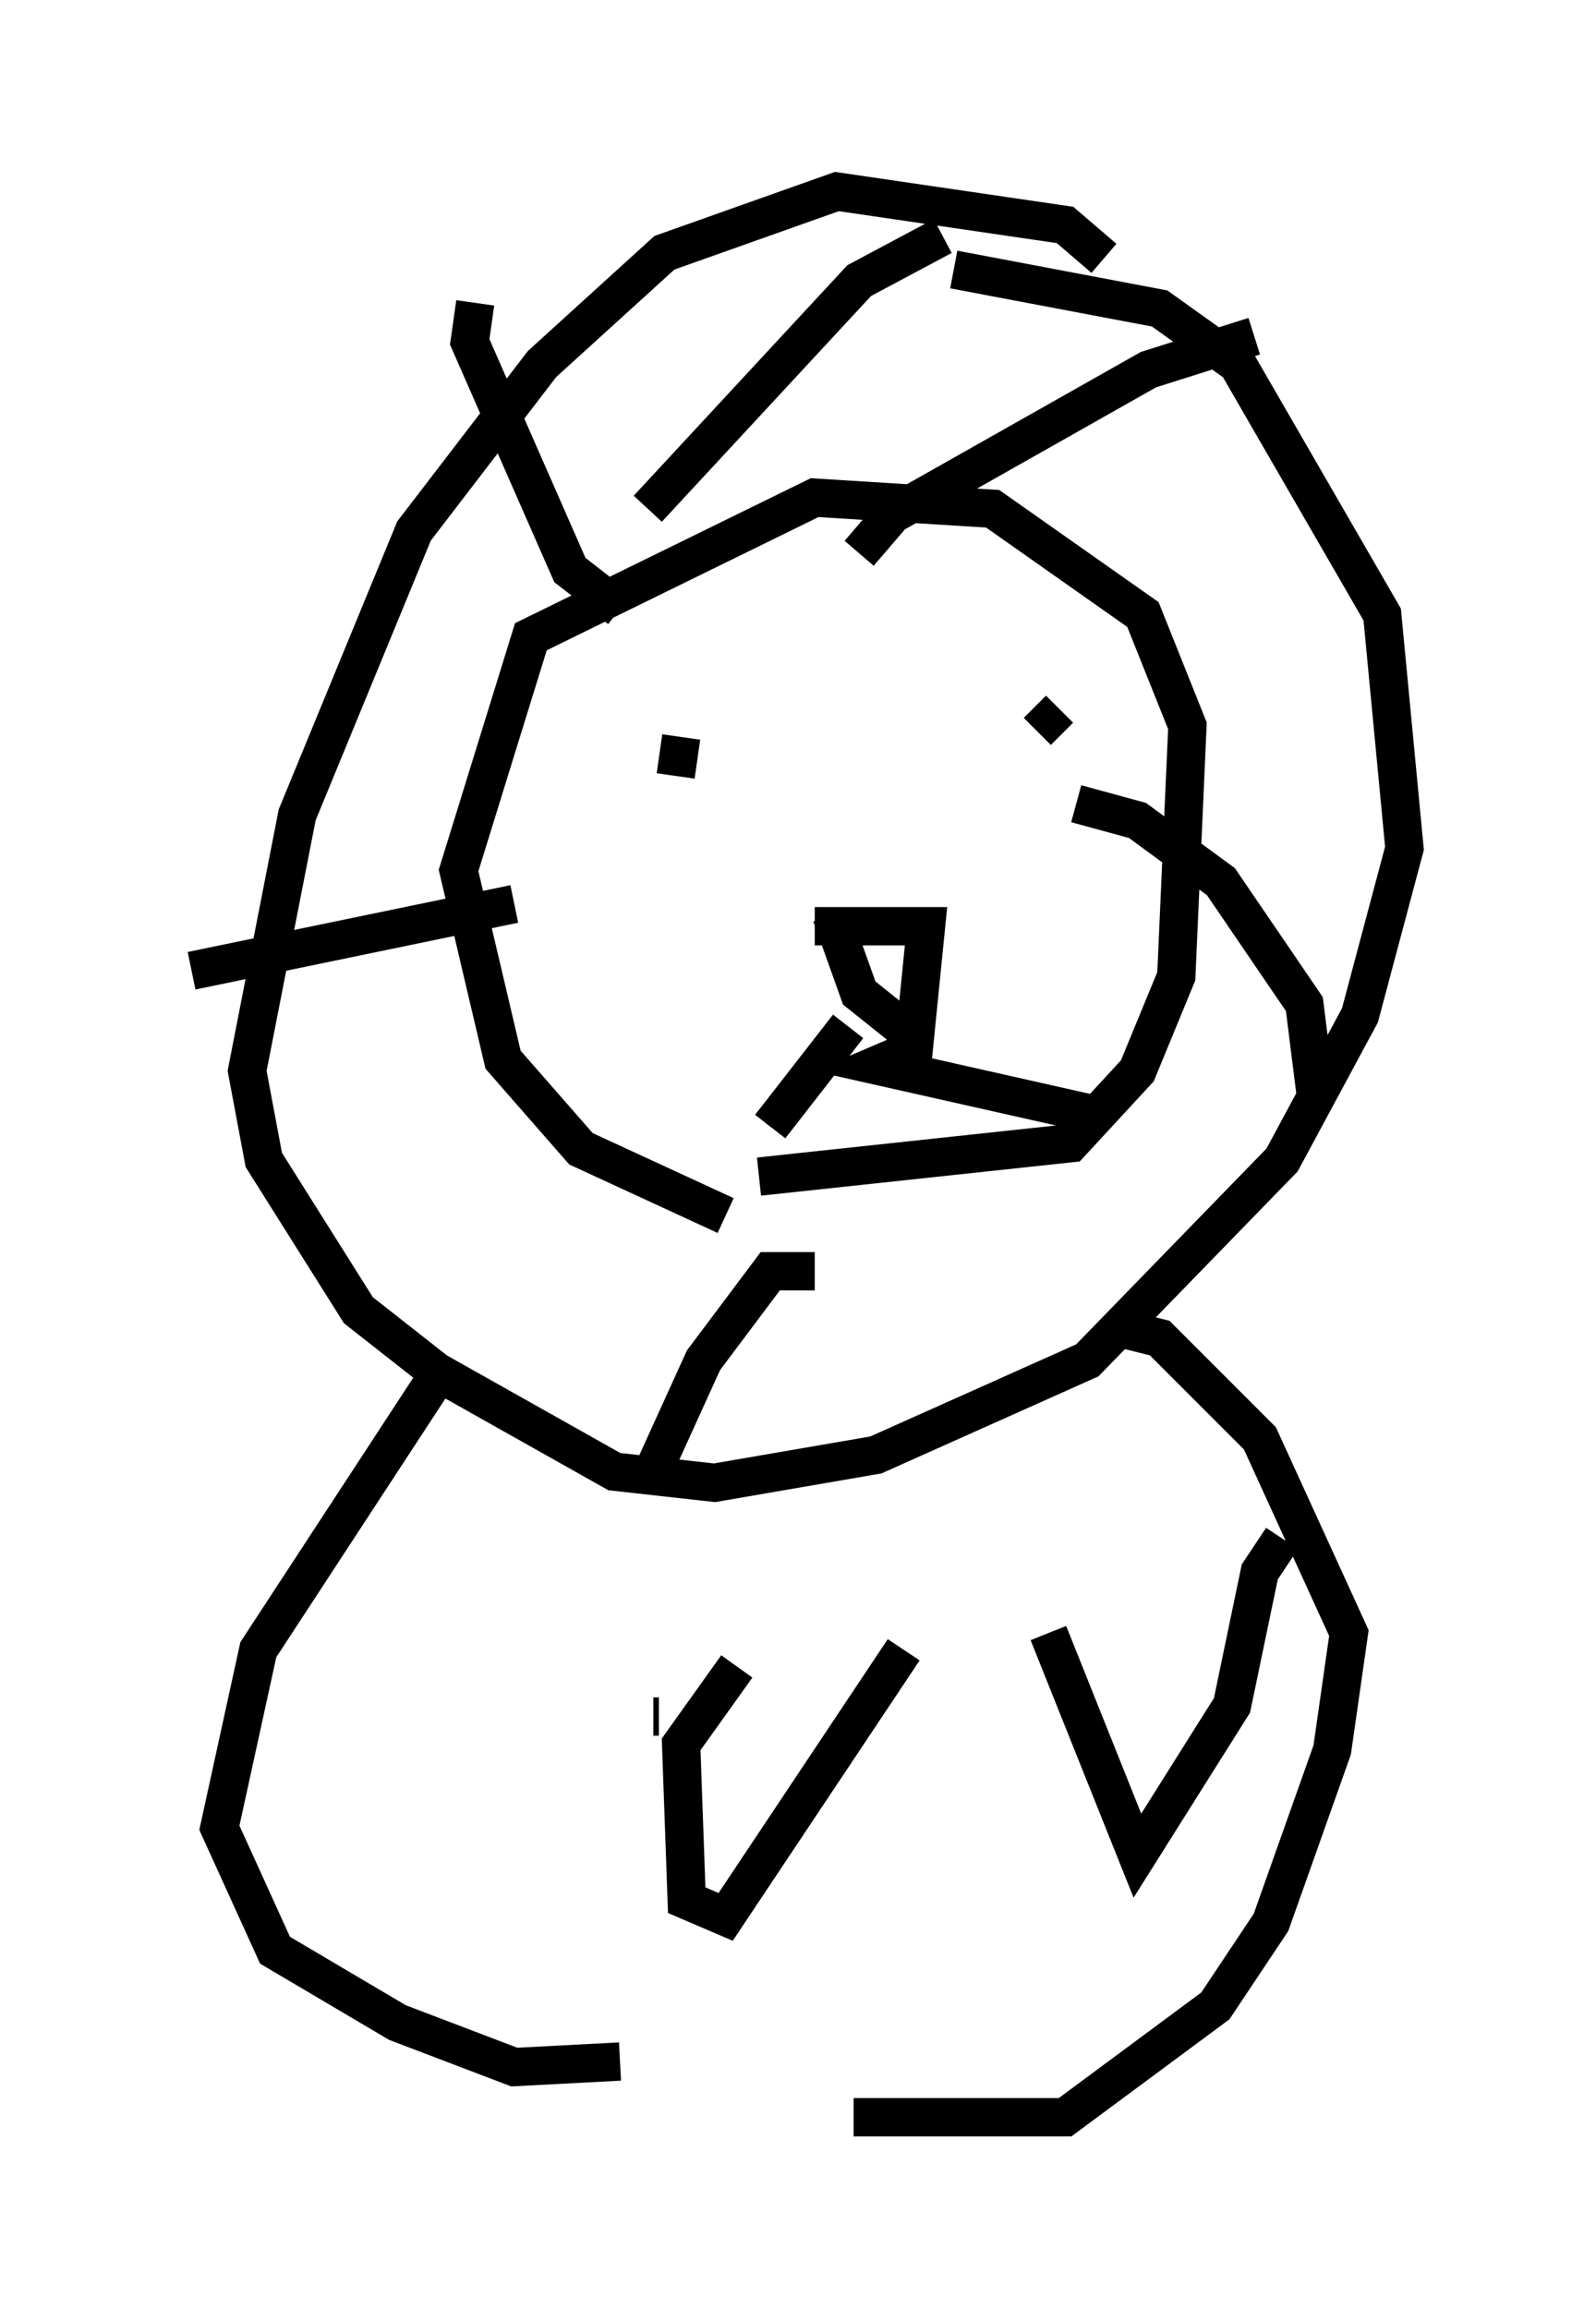 <?xml version="1.0" encoding="utf-8" ?>
<svg baseProfile="full" height="60.257" version="1.1" width="41.665" xmlns="http://www.w3.org/2000/svg" xmlns:ev="http://www.w3.org/2001/xml-events" xmlns:xlink="http://www.w3.org/1999/xlink"><defs /><rect fill="white" height="60.257" width="41.665" x="0" y="0" /><path d="M20.542, 31.145 m-1.598, 0.581 l-3.777, -1.743 -2.034, -2.324 l-1.162, -4.939 1.888, -6.101 l7.408, -3.631 4.648, 0.291 l3.922, 2.76 1.162, 2.905 l-0.291, 6.536 -1.017, 2.469 l-1.743, 1.888 -8.134, 0.872 m9.006, -23.966 l-1.017, -0.872 -5.955, -0.872 l-4.503, 1.598 -3.196, 2.905 l-3.341, 4.358 -3.05, 7.408 l-1.307, 6.682 0.436, 2.324 l2.469, 3.922 2.034, 1.598 l4.648, 2.615 2.615, 0.291 l4.212, -0.726 5.52, -2.469 l5.084, -5.229 2.034, -3.777 l1.162, -4.358 -0.581, -6.101 l-3.777, -6.536 -2.034, -1.453 l-5.374, -1.017 m-8.715, 8.86 l-1.307, -1.017 -2.615, -5.955 l0.145, -1.017 m10.022, 6.536 l0.872, -1.017 6.682, -3.777 l2.76, -0.872 m-15.832, 4.503 l5.52, -5.955 2.179, -1.162 m3.486, 14.816 l1.598, 0.436 2.179, 1.598 l2.179, 3.196 0.291, 2.324 m-13.073, 4.648 l-1.162, 0.0 -1.743, 2.324 l-1.453, 3.196 m-3.486, -15.106 l-8.425, 1.743 m12.492, -4.503 l0.0, 0.0 m10.168, -2.324 l-0.581, 0.581 m-9.296, 0.145 l-0.145, 1.017 m3.631, 3.922 l2.905, 0.0 -0.291, 2.905 l-1.453, -1.162 -0.726, -2.034 m0.436, 2.905 l-2.034, 2.615 m3.777, -2.034 l-1.017, 0.436 5.81, 1.307 m-16.994, 6.391 l-4.939, 7.553 -1.017, 4.648 l1.453, 3.196 3.196, 1.888 l3.05, 1.162 2.76, -0.145 m12.927, -19.173 l1.162, 0.291 2.615, 2.615 l2.324, 5.084 -0.436, 3.05 l-1.598, 4.503 -1.453, 2.179 l-3.922, 2.905 -5.52, 0.0 m-5.229, -10.458 l0.145, 0.0 m11.33, -2.034 l0.0, 0.0 m-9.296, 0.726 l-1.453, 2.034 0.145, 4.067 l1.017, 0.436 4.648, -6.972 m3.777, -0.436 l2.324, 5.81 2.469, -3.922 l0.726, -3.486 0.581, -0.872 " fill="none" stroke="black" stroke-width="1" /></svg>